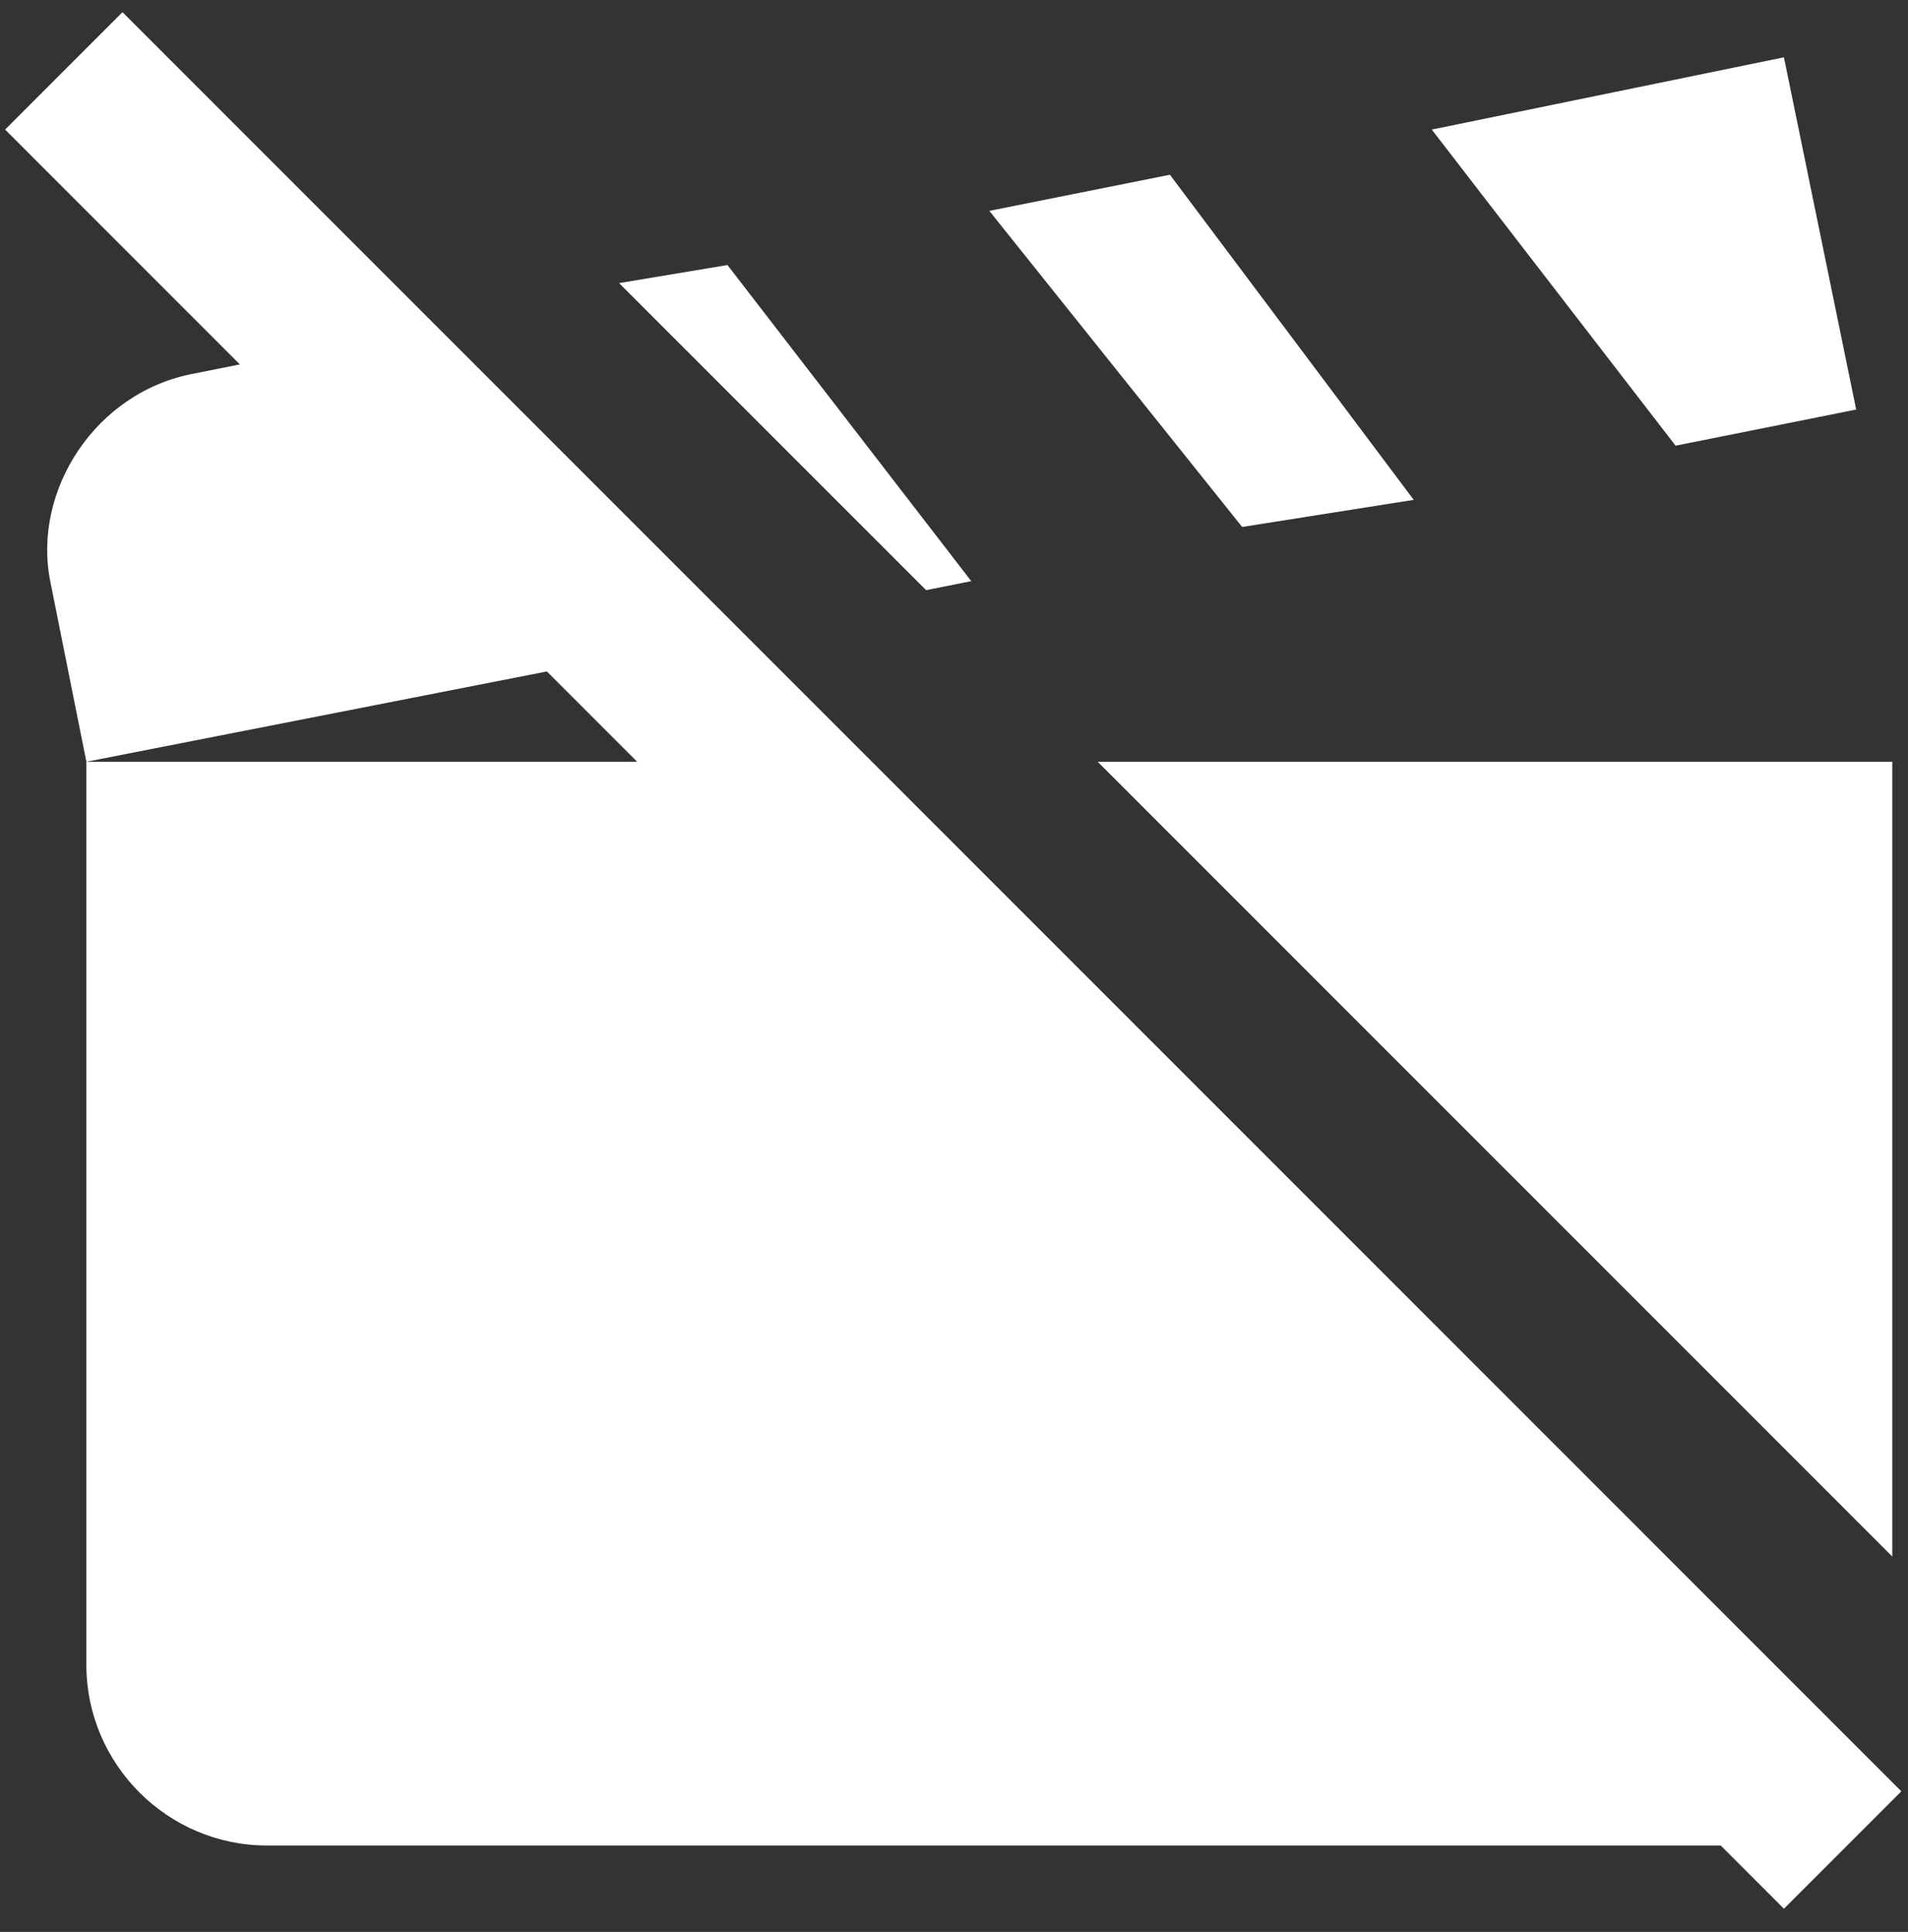 <svg width="81" height="82" viewBox="0 0 81 82" fill="none" xmlns="http://www.w3.org/2000/svg">
<rect x="0" y="0" width="81" height="82" fill="#333333" stroke="none"/>
<path d="M46.6 32.333H80.333V66.067L46.6 32.333ZM78.8 17.383L75.733 2.433L60.783 5.5L71.133 18.917L78.8 17.383ZM41.233 24.667L30.883 11.25L26.283 12.017L39.317 25.05L41.233 24.667ZM5.2 0.517L0.217 5.5L10.183 15.467L8.267 15.85C4.05 16.617 1.367 20.833 2.133 24.667L3.667 32.333L23.217 28.5L27.05 32.333H3.667V70.667C3.667 74.883 7.117 78.333 11.333 78.333H73.05L75.733 81.017L80.717 76.033L5.2 0.517ZM60.017 21.217L49.667 7.417L42 8.95L52.733 22.367L60.017 21.217Z" fill="white"/>
</svg>
